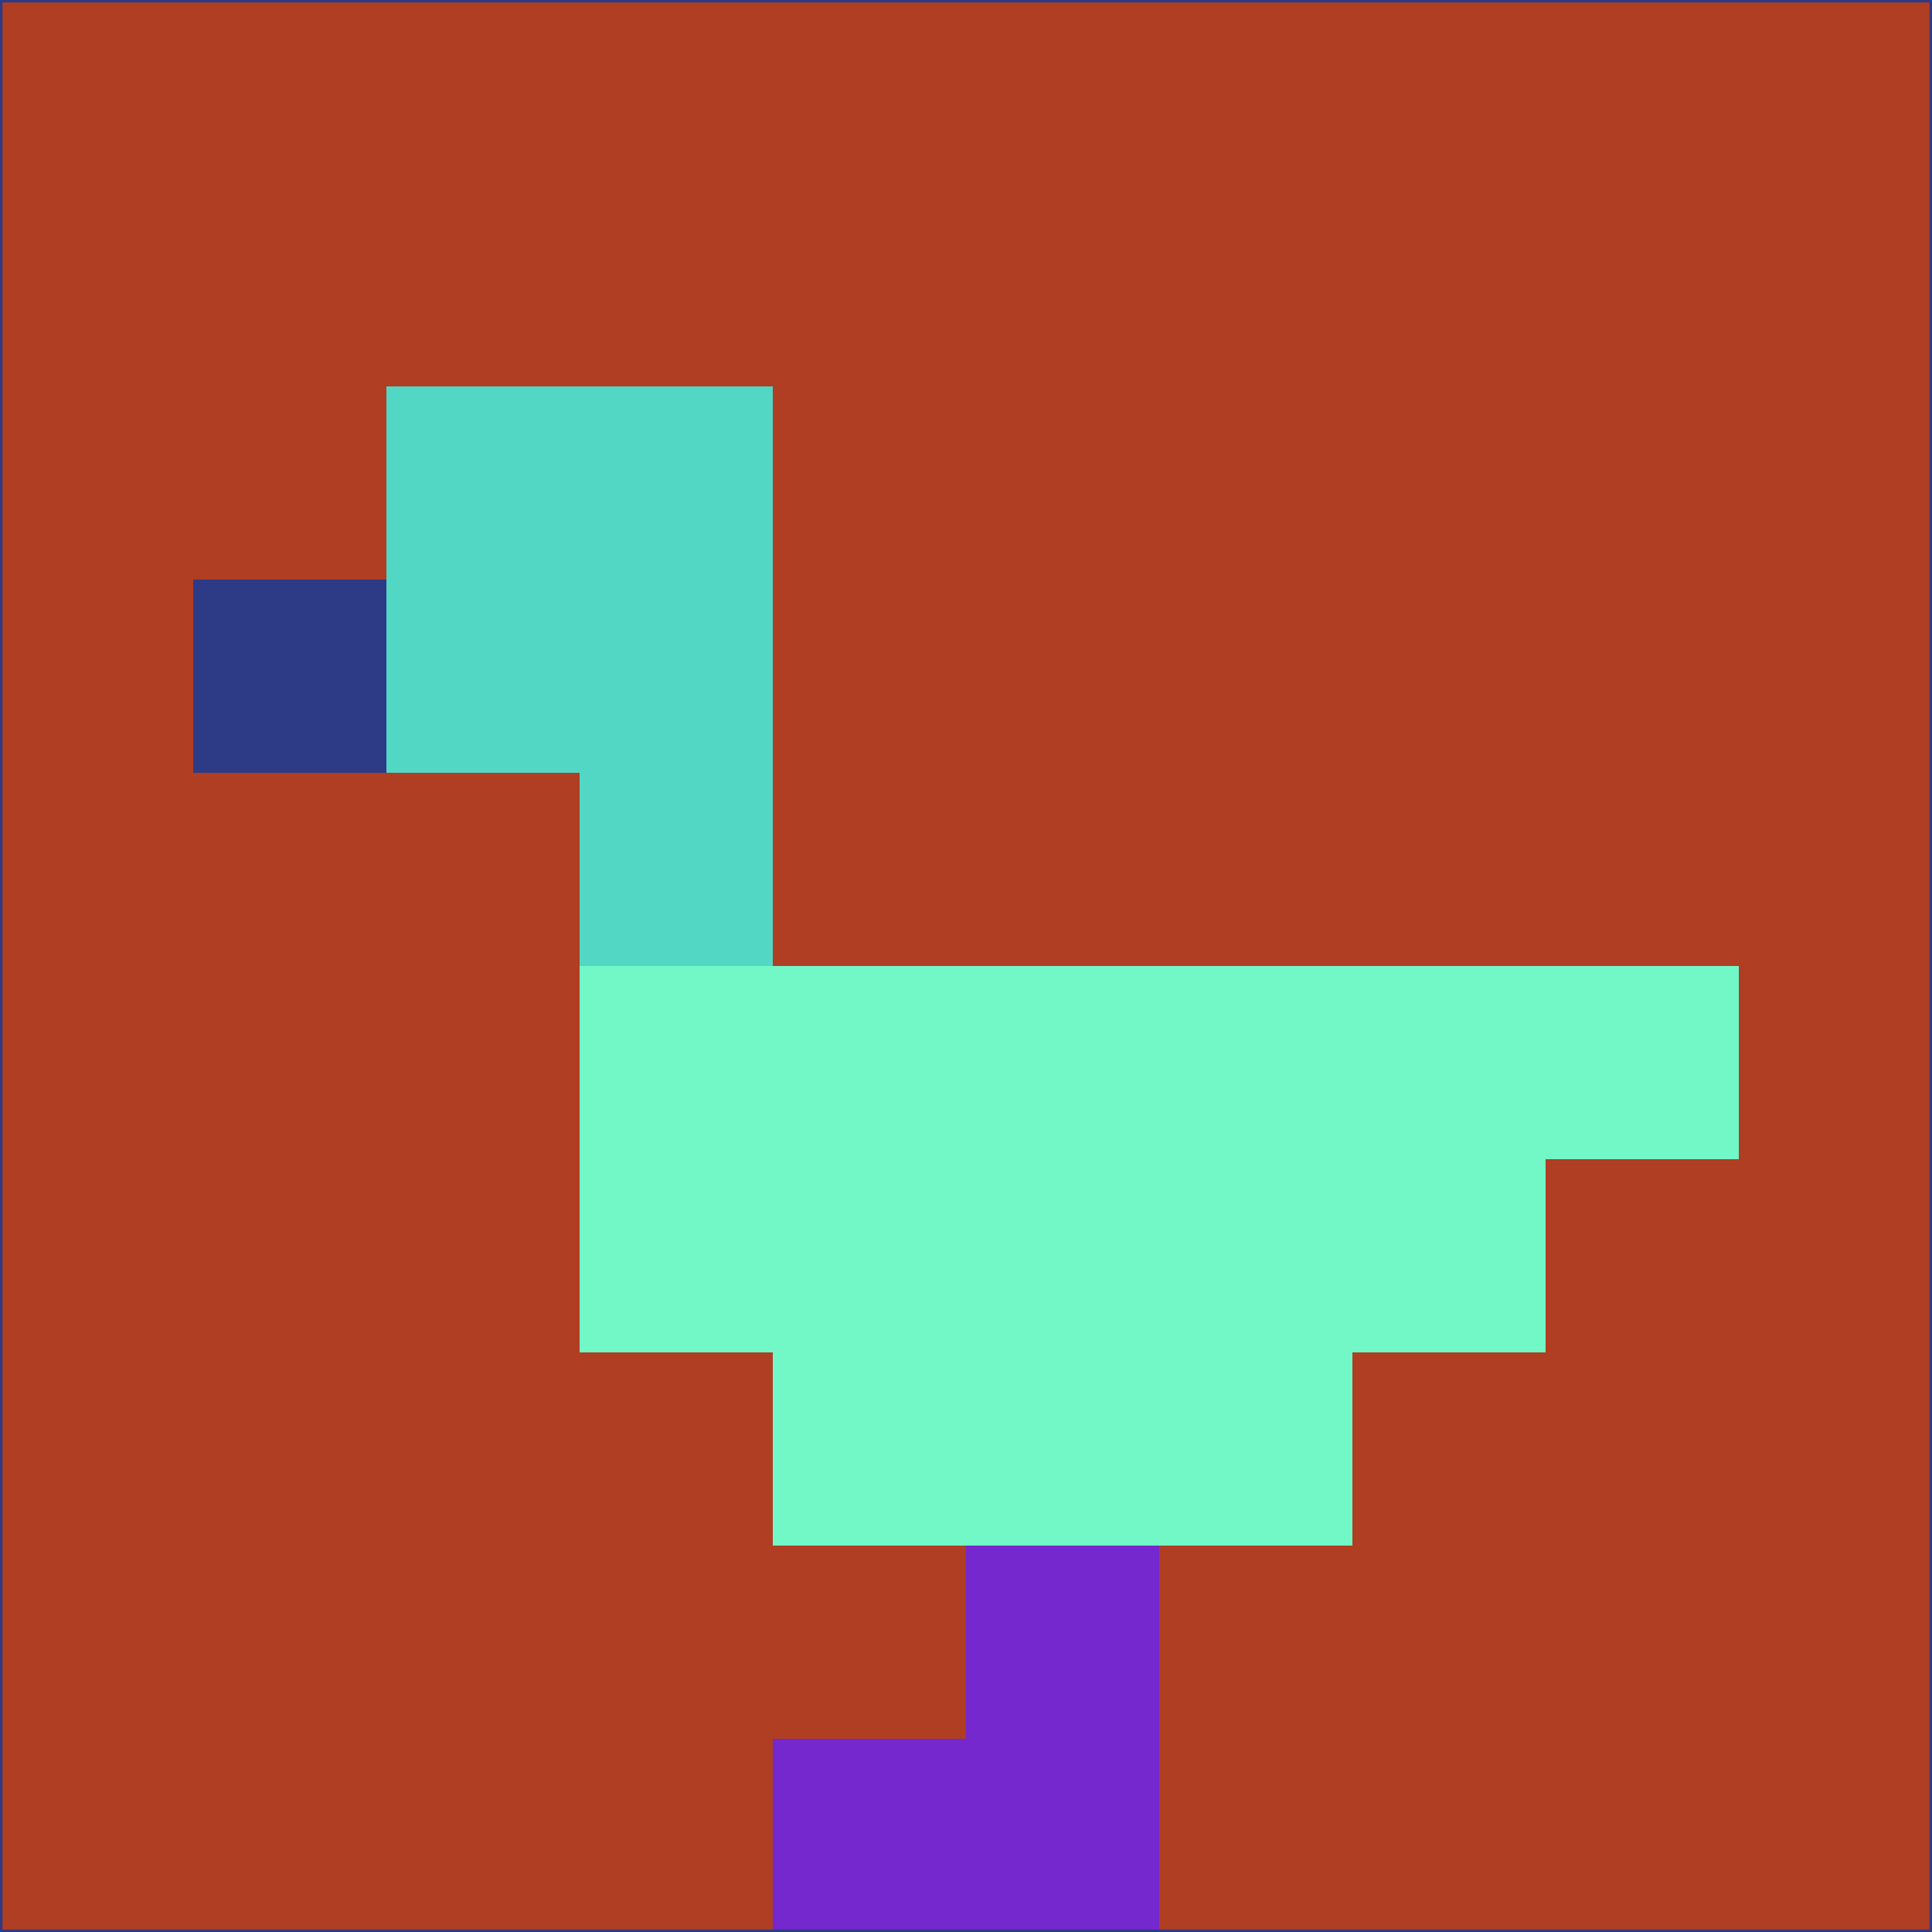 <svg xmlns="http://www.w3.org/2000/svg" version="1.1" width="785" height="785">
  <title>'goose-pfp-694263' by Dmitri Cherniak (Cyberpunk Edition)</title>
  <desc>
    seed=672226
    backgroundColor=#af3e22
    padding=20
    innerPadding=0
    timeout=500
    dimension=1
    border=false
    Save=function(){return n.handleSave()}
    frame=12

    Rendered at 2024-09-15T22:37:00.756Z
    Generated in 1ms
    Modified for Cyberpunk theme with new color scheme
  </desc>
  <defs/>
  <rect width="100%" height="100%" fill="#af3e22"/>
  <g>
    <g id="0-0">
      <rect x="0" y="0" height="785" width="785" fill="#af3e22"/>
      <g>
        <!-- Neon blue -->
        <rect id="0-0-2-2-2-2" x="157" y="157" width="157" height="157" fill="#53d7c5"/>
        <rect id="0-0-3-2-1-4" x="235.5" y="157" width="78.5" height="314" fill="#53d7c5"/>
        <!-- Electric purple -->
        <rect id="0-0-4-5-5-1" x="314" y="392.5" width="392.5" height="78.5" fill="#72f8c6"/>
        <rect id="0-0-3-5-5-2" x="235.5" y="392.5" width="392.5" height="157" fill="#72f8c6"/>
        <rect id="0-0-4-5-3-3" x="314" y="392.5" width="235.5" height="235.5" fill="#72f8c6"/>
        <!-- Neon pink -->
        <rect id="0-0-1-3-1-1" x="78.5" y="235.5" width="78.5" height="78.5" fill="#2d3a85"/>
        <!-- Cyber yellow -->
        <rect id="0-0-5-8-1-2" x="392.5" y="628" width="78.5" height="157" fill="#7428cd"/>
        <rect id="0-0-4-9-2-1" x="314" y="706.5" width="157" height="78.5" fill="#7428cd"/>
      </g>
      <rect x="0" y="0" stroke="#2d3a85" stroke-width="2" height="785" width="785" fill="none"/>
    </g>
  </g>
  <script xmlns=""/>
</svg>
